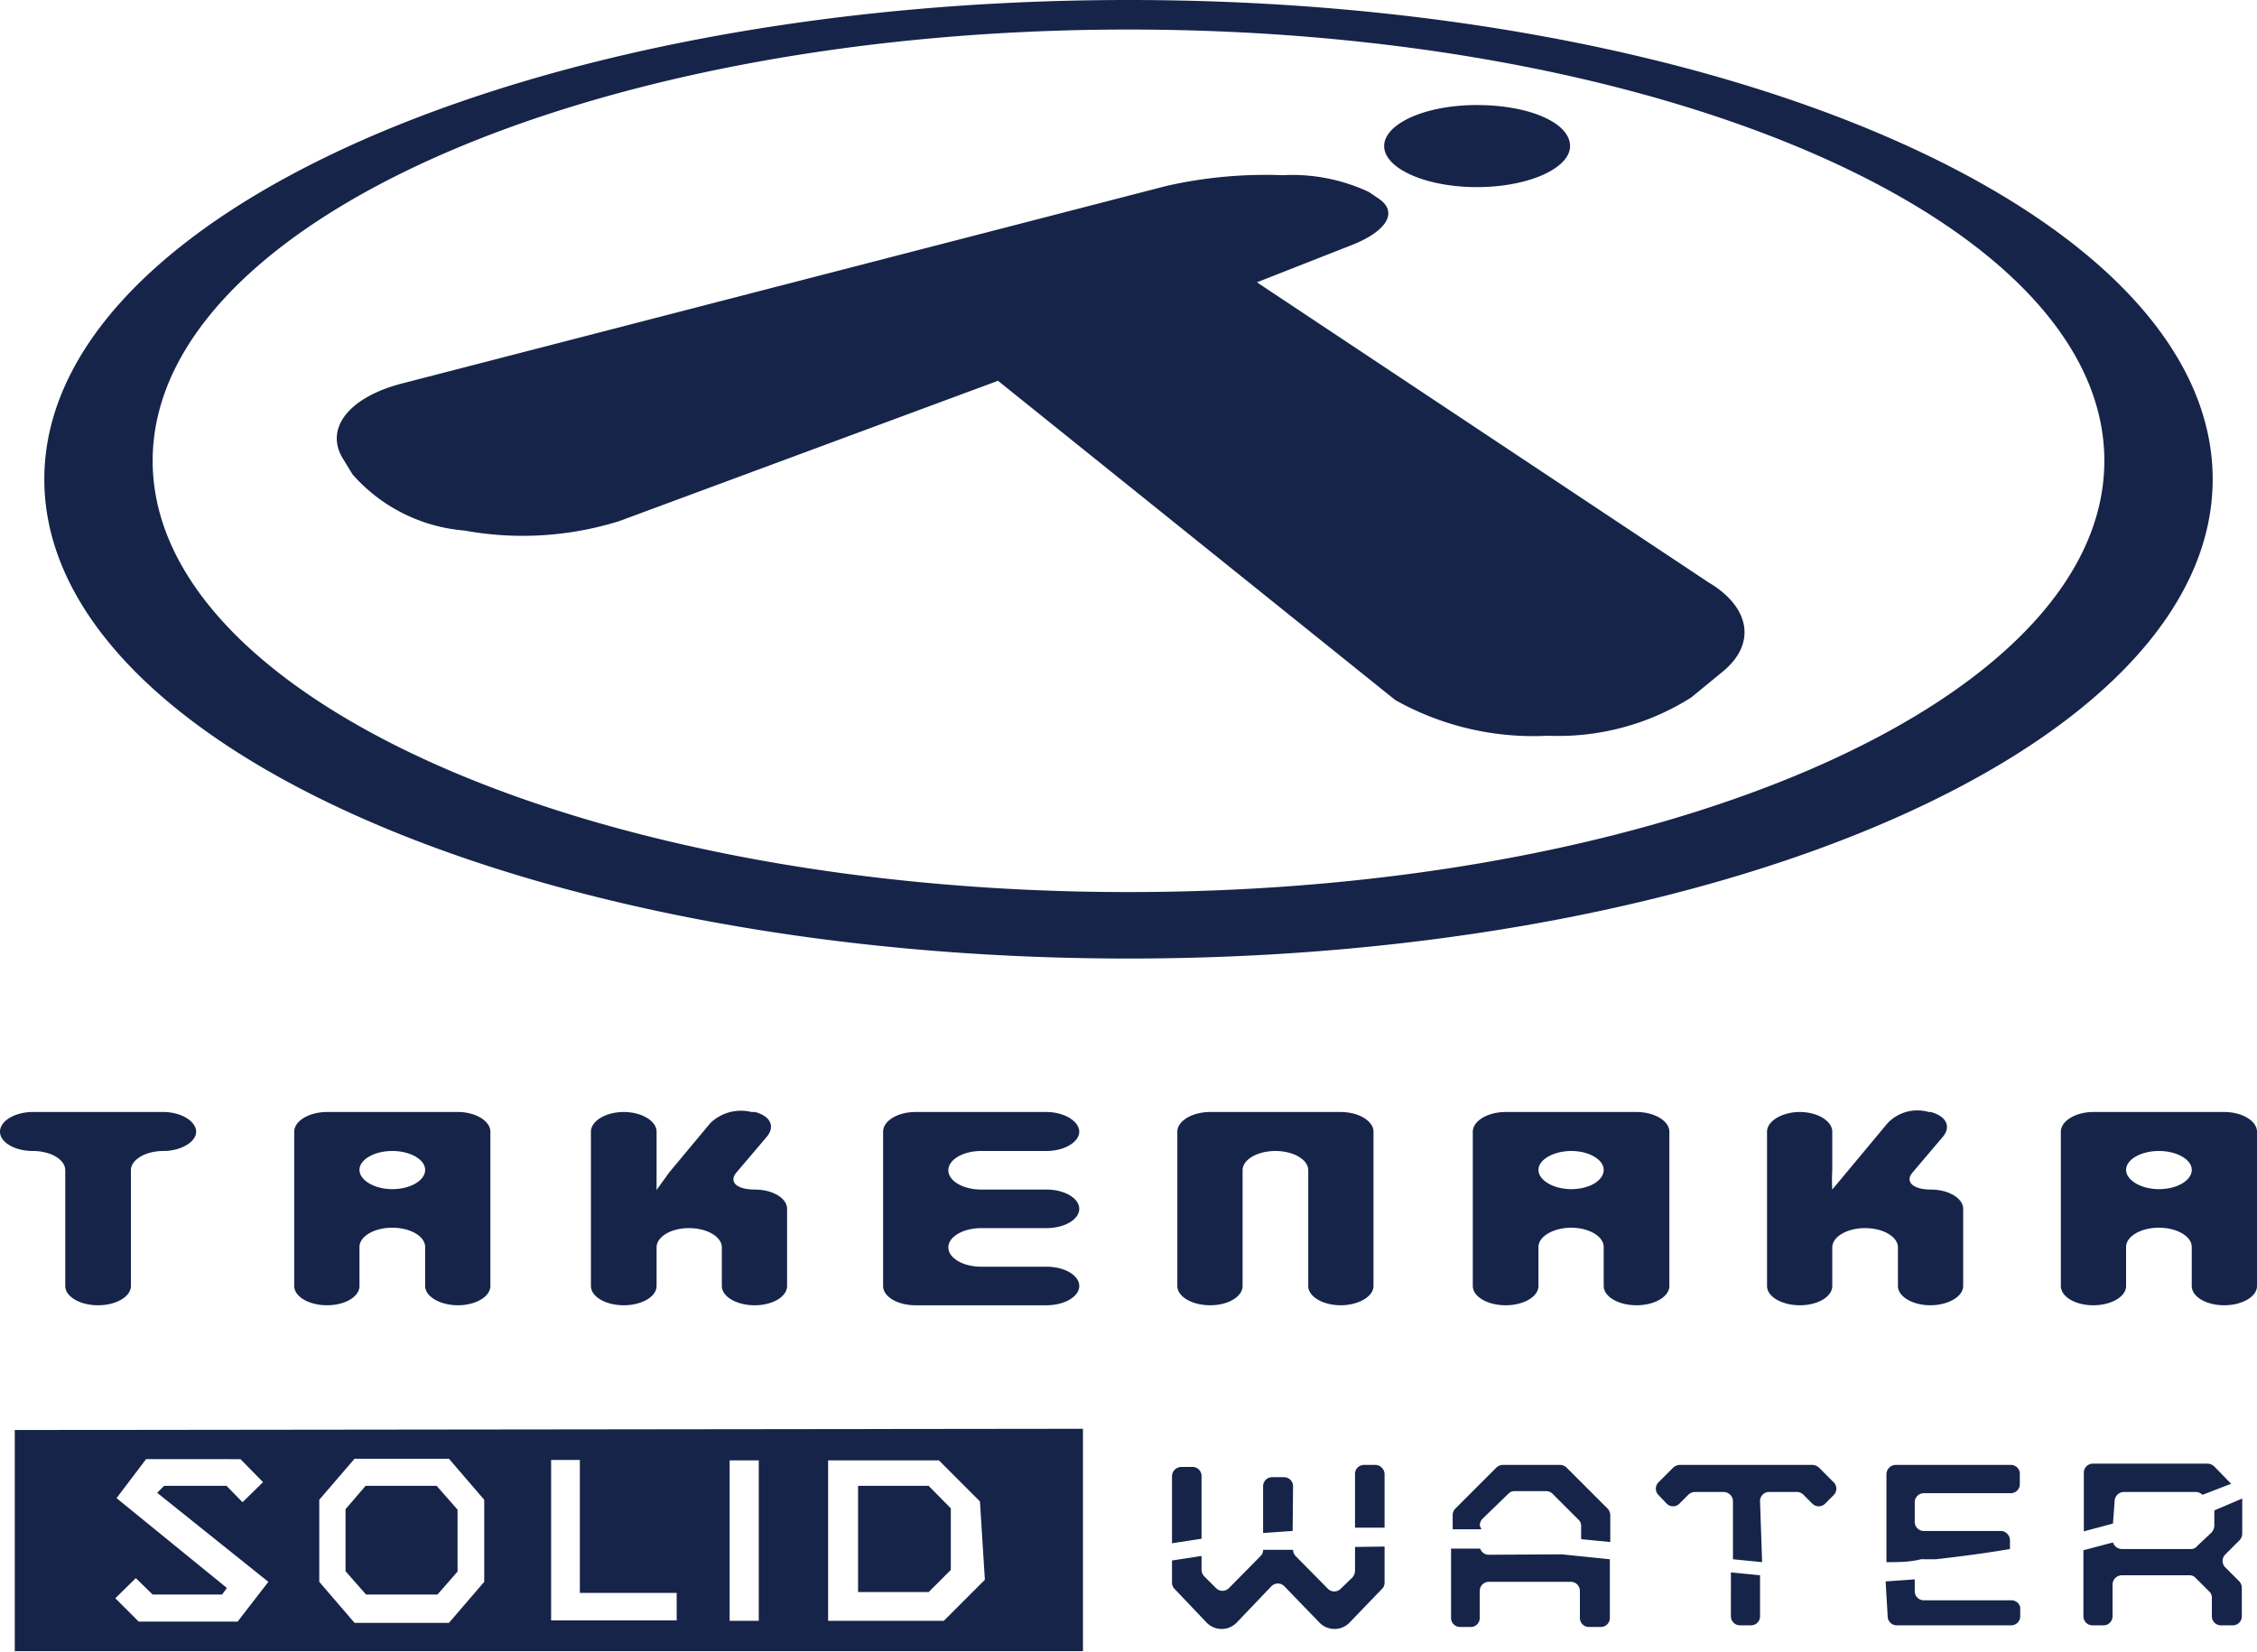 <svg xmlns="http://www.w3.org/2000/svg" width="55" height="40.27" viewBox="0 0 55 40.27"><path fill="#172449" d="M31.26,4.27a4.39,4.39,0,0,1,2.1.41l.25.17c.46.32.19.79-.69,1.13l-2.29.9,11,7.31c1,.59,1.19,1.48.36,2.17l-.78.64a6.06,6.06,0,0,1-3.49.93A6.87,6.87,0,0,1,34,17.06L24.32,9.28,15.09,12.7a7.9,7.9,0,0,1-3.77.23,4.07,4.07,0,0,1-2.73-1.37l-.25-.41c-.42-.73.18-1.47,1.44-1.8L28.43,4.53a10.91,10.91,0,0,1,2.83-.26m7-.71c0-.57-1-1-2.27-1s-2.26.46-2.26,1,1,1,2.26,1,2.27-.46,2.27-1M27.5,0C42.09,0,53.92,5.23,53.92,11.68S42.09,23.36,27.5,23.36,1.08,18.13,1.08,11.68,12.91,0,27.5,0m0,21.74c13.13,0,23.78-4.7,23.78-10.51S40.63.72,27.5.72,3.72,5.43,3.72,11.23,14.37,21.74,27.5,21.74M.8,27.1c-.44,0-.8.22-.8.48s.36.47.8.47.79.21.79.47v2.82c0,.26.36.47.8.47s.8-.21.8-.47V28.52c0-.26.36-.47.79-.47s.8-.22.8-.47-.36-.48-.8-.48Zm10.36,0c.43,0,.79.22.79.48v3.76c0,.26-.36.47-.79.47s-.8-.21-.8-.47v-.95c0-.26-.36-.47-.8-.47s-.8.21-.8.47v.95c0,.26-.35.47-.79.47s-.8-.21-.8-.47V27.58c0-.26.36-.48.8-.48Zm-.8,1.41c0-.25-.36-.46-.8-.46s-.8.21-.8.46.36.47.8.47.8-.21.8-.47M29.49,27.1c-.44,0-.8.22-.8.48v3.76c0,.26.36.47.8.47s.79-.21.79-.47V28.52c0-.26.36-.47.8-.47s.8.21.8.47v2.82c0,.26.36.47.79.47s.8-.21.8-.47V27.58c0-.26-.36-.48-.8-.48Zm-7.18,0c-.44,0-.79.22-.79.48v3.76c0,.26.35.47.79.47H25.5c.44,0,.8-.21.8-.47s-.36-.47-.8-.47H23.91c-.44,0-.8-.21-.8-.47s.36-.47.8-.47H25.5c.44,0,.8-.21.8-.47s-.36-.47-.8-.47H23.91c-.44,0-.8-.21-.8-.47h0c0-.26.36-.47.8-.47H25.5c.44,0,.8-.22.8-.47s-.36-.48-.8-.48Zm-4,0a1.07,1.07,0,0,0-1,.27l-1,1.2L16,29V27.58c0-.26-.36-.48-.8-.48s-.8.22-.8.48v3.76c0,.26.36.47.8.47s.8-.21.8-.47V30.4c0-.26.35-.47.79-.47s.8.21.8.47v.94c0,.26.36.47.8.47s.79-.21.79-.47V29.46c0-.26-.35-.47-.79-.47s-.64-.19-.44-.42l.73-.86c.2-.23.13-.5-.28-.61M47,27.1a1,1,0,0,0-1,.27l-1,1.2-.35.42a3.93,3.93,0,0,1,0-.47v-.94c0-.26-.36-.48-.79-.48s-.8.22-.8.48v3.76c0,.26.36.47.8.47s.79-.21.79-.47V30.4c0-.26.36-.47.8-.47s.8.21.8.47v.94c0,.26.36.47.79.47s.8-.21.8-.47V29.46c0-.26-.36-.47-.79-.47s-.64-.19-.44-.42l.73-.86c.2-.23.12-.5-.29-.61m-7.17,0c.44,0,.8.22.8.48v3.76c0,.26-.36.47-.8.47s-.8-.21-.8-.47v-.95c0-.26-.36-.47-.79-.47s-.8.21-.8.47v.95c0,.26-.36.47-.8.47s-.8-.21-.8-.47V27.58c0-.26.36-.48.8-.48Zm-.8,1.41c0-.25-.36-.46-.79-.46s-.8.21-.8.46.36.47.8.47.79-.21.79-.47M54.2,27.1c.44,0,.8.22.8.48v3.76c0,.26-.36.47-.8.47s-.79-.21-.79-.47v-.95c0-.26-.36-.47-.8-.47s-.8.21-.8.47v.95c0,.26-.36.47-.8.47s-.79-.21-.79-.47V27.58c0-.26.36-.48.79-.48Zm-.79,1.41c0-.25-.36-.46-.8-.46s-.8.21-.8.46.36.47.8.47.8-.21.8-.47m-44.5,7.7-.49.57v1.51l.5.57h1.74l.49-.56V36.79l-.51-.58Zm12,0v2.59h1.72l.54-.54v-1.5l-.54-.55Zm5.48-1.39v5.42H.36V34.85ZM6.54,38.55,3.83,36.38,4,36.21H5.52l.39.4.5-.49-.55-.56H3.56l-.72.95L5.53,38.7l-.12.16H3.72l-.41-.4-.5.49.57.57H5.79Zm5.26-2-.86-1H8.64l-.86,1v2l.86,1h2.3l.86-1Zm4.69,2.27H14.13V35.58h-.7v3.91h3.06Zm2-3.23h-.71v3.91h.71Zm5.39,1-1-1H20.18v3.91H23l1-1Zm9.14,1.11v.59a.26.26,0,0,1-.07.16l-.28.27a.22.22,0,0,1-.31,0l-.78-.79a.24.24,0,0,1-.07-.16v0l-.73,0a.2.2,0,0,1-.06.15l-.77.78a.22.22,0,0,1-.32,0l-.28-.28a.24.24,0,0,1-.07-.16v-.34l-.72.11v.55a.21.21,0,0,0,.07.15l.78.82a.51.51,0,0,0,.72,0l.85-.89a.22.22,0,0,1,.32,0l.86.89a.51.51,0,0,0,.72,0l.79-.82a.21.21,0,0,0,.07-.15v-.89Zm-3.74-1.72a.22.22,0,0,0-.22-.23h-.27a.23.23,0,0,0-.23.23v1.63l.72-.11Zm2.23.25a.22.22,0,0,0-.22-.23H31a.22.22,0,0,0-.22.23v1.13l.72-.05Zm2.23,1v-1.3a.23.23,0,0,0-.23-.23h-.27a.22.22,0,0,0-.22.23v1.3Zm2.54.66a.22.22,0,0,1-.21-.15l-.71,0v1.69a.22.22,0,0,0,.22.22h.25a.22.22,0,0,0,.23-.22v-.66a.22.22,0,0,1,.22-.22h2a.22.22,0,0,1,.22.22v.66a.22.22,0,0,0,.23.22H39a.22.22,0,0,0,.23-.22V38l-1.17-.12Zm-.22-.71a.25.25,0,0,1,.06-.16l.64-.62a.2.2,0,0,1,.15-.06h.77a.22.22,0,0,1,.15.06l.63.63a.2.2,0,0,1,.07.16v.32l.71.07v-.65a.25.25,0,0,0-.06-.16l-1-1a.24.24,0,0,0-.16-.07h-1.4a.24.24,0,0,0-.16.07l-1,1a.23.23,0,0,0-.06.16v.34l.7,0Zm6.83-.59a.22.22,0,0,1,.22-.23h.69a.23.23,0,0,1,.15.07l.21.21a.22.22,0,0,0,.32,0l.2-.2a.22.22,0,0,0,0-.32l-.35-.35a.26.26,0,0,0-.16-.07H40.93a.26.26,0,0,0-.16.07l-.35.35a.22.22,0,0,0,0,.32l.19.2a.22.22,0,0,0,.32,0l.21-.21a.24.24,0,0,1,.16-.07H42a.23.23,0,0,1,.23.23V38l.71.07Zm-.71,2.8a.22.22,0,0,0,.22.22h.26a.22.22,0,0,0,.23-.22v-1l-.71-.07ZM46.88,38h.29c.62-.07,1.23-.15,1.81-.25v-.21a.23.23,0,0,0-.23-.23H46.88a.22.22,0,0,1-.22-.22v-.48a.22.22,0,0,1,.22-.22H49a.22.22,0,0,0,.22-.23v-.21A.22.22,0,0,0,49,35.7h-2.8a.23.23,0,0,0-.23.23v2.14c.27,0,.54,0,.8-.06A.28.28,0,0,1,46.88,38ZM46,39.39a.22.22,0,0,0,.23.22H49a.22.22,0,0,0,.23-.22v-.22A.22.22,0,0,0,49,39H46.88a.22.22,0,0,1-.22-.23v-.28l-.71.05Zm5.53-2.8a.23.23,0,0,1,.23-.23h1.76a.23.23,0,0,1,.15.07l0,0,.7-.27-.41-.42a.24.24,0,0,0-.16-.07H51a.22.22,0,0,0-.22.23v1.42l.71-.19Zm2.43.22v.37a.26.26,0,0,1-.07.17l-.35.33a.18.18,0,0,1-.15.07H51.71a.23.23,0,0,1-.22-.16l-.72.19v1.61a.22.22,0,0,0,.22.22h.27a.22.22,0,0,0,.22-.22v-.77a.23.23,0,0,1,.23-.23h1.64a.2.2,0,0,1,.16.07l.32.32a.2.2,0,0,1,.07.16v.45a.22.22,0,0,0,.22.22h.28a.22.22,0,0,0,.23-.22v-.7a.24.24,0,0,0-.07-.16l-.33-.33a.22.22,0,0,1,0-.32l.35-.35a.23.23,0,0,0,.06-.16v-.85Z"/></svg>
